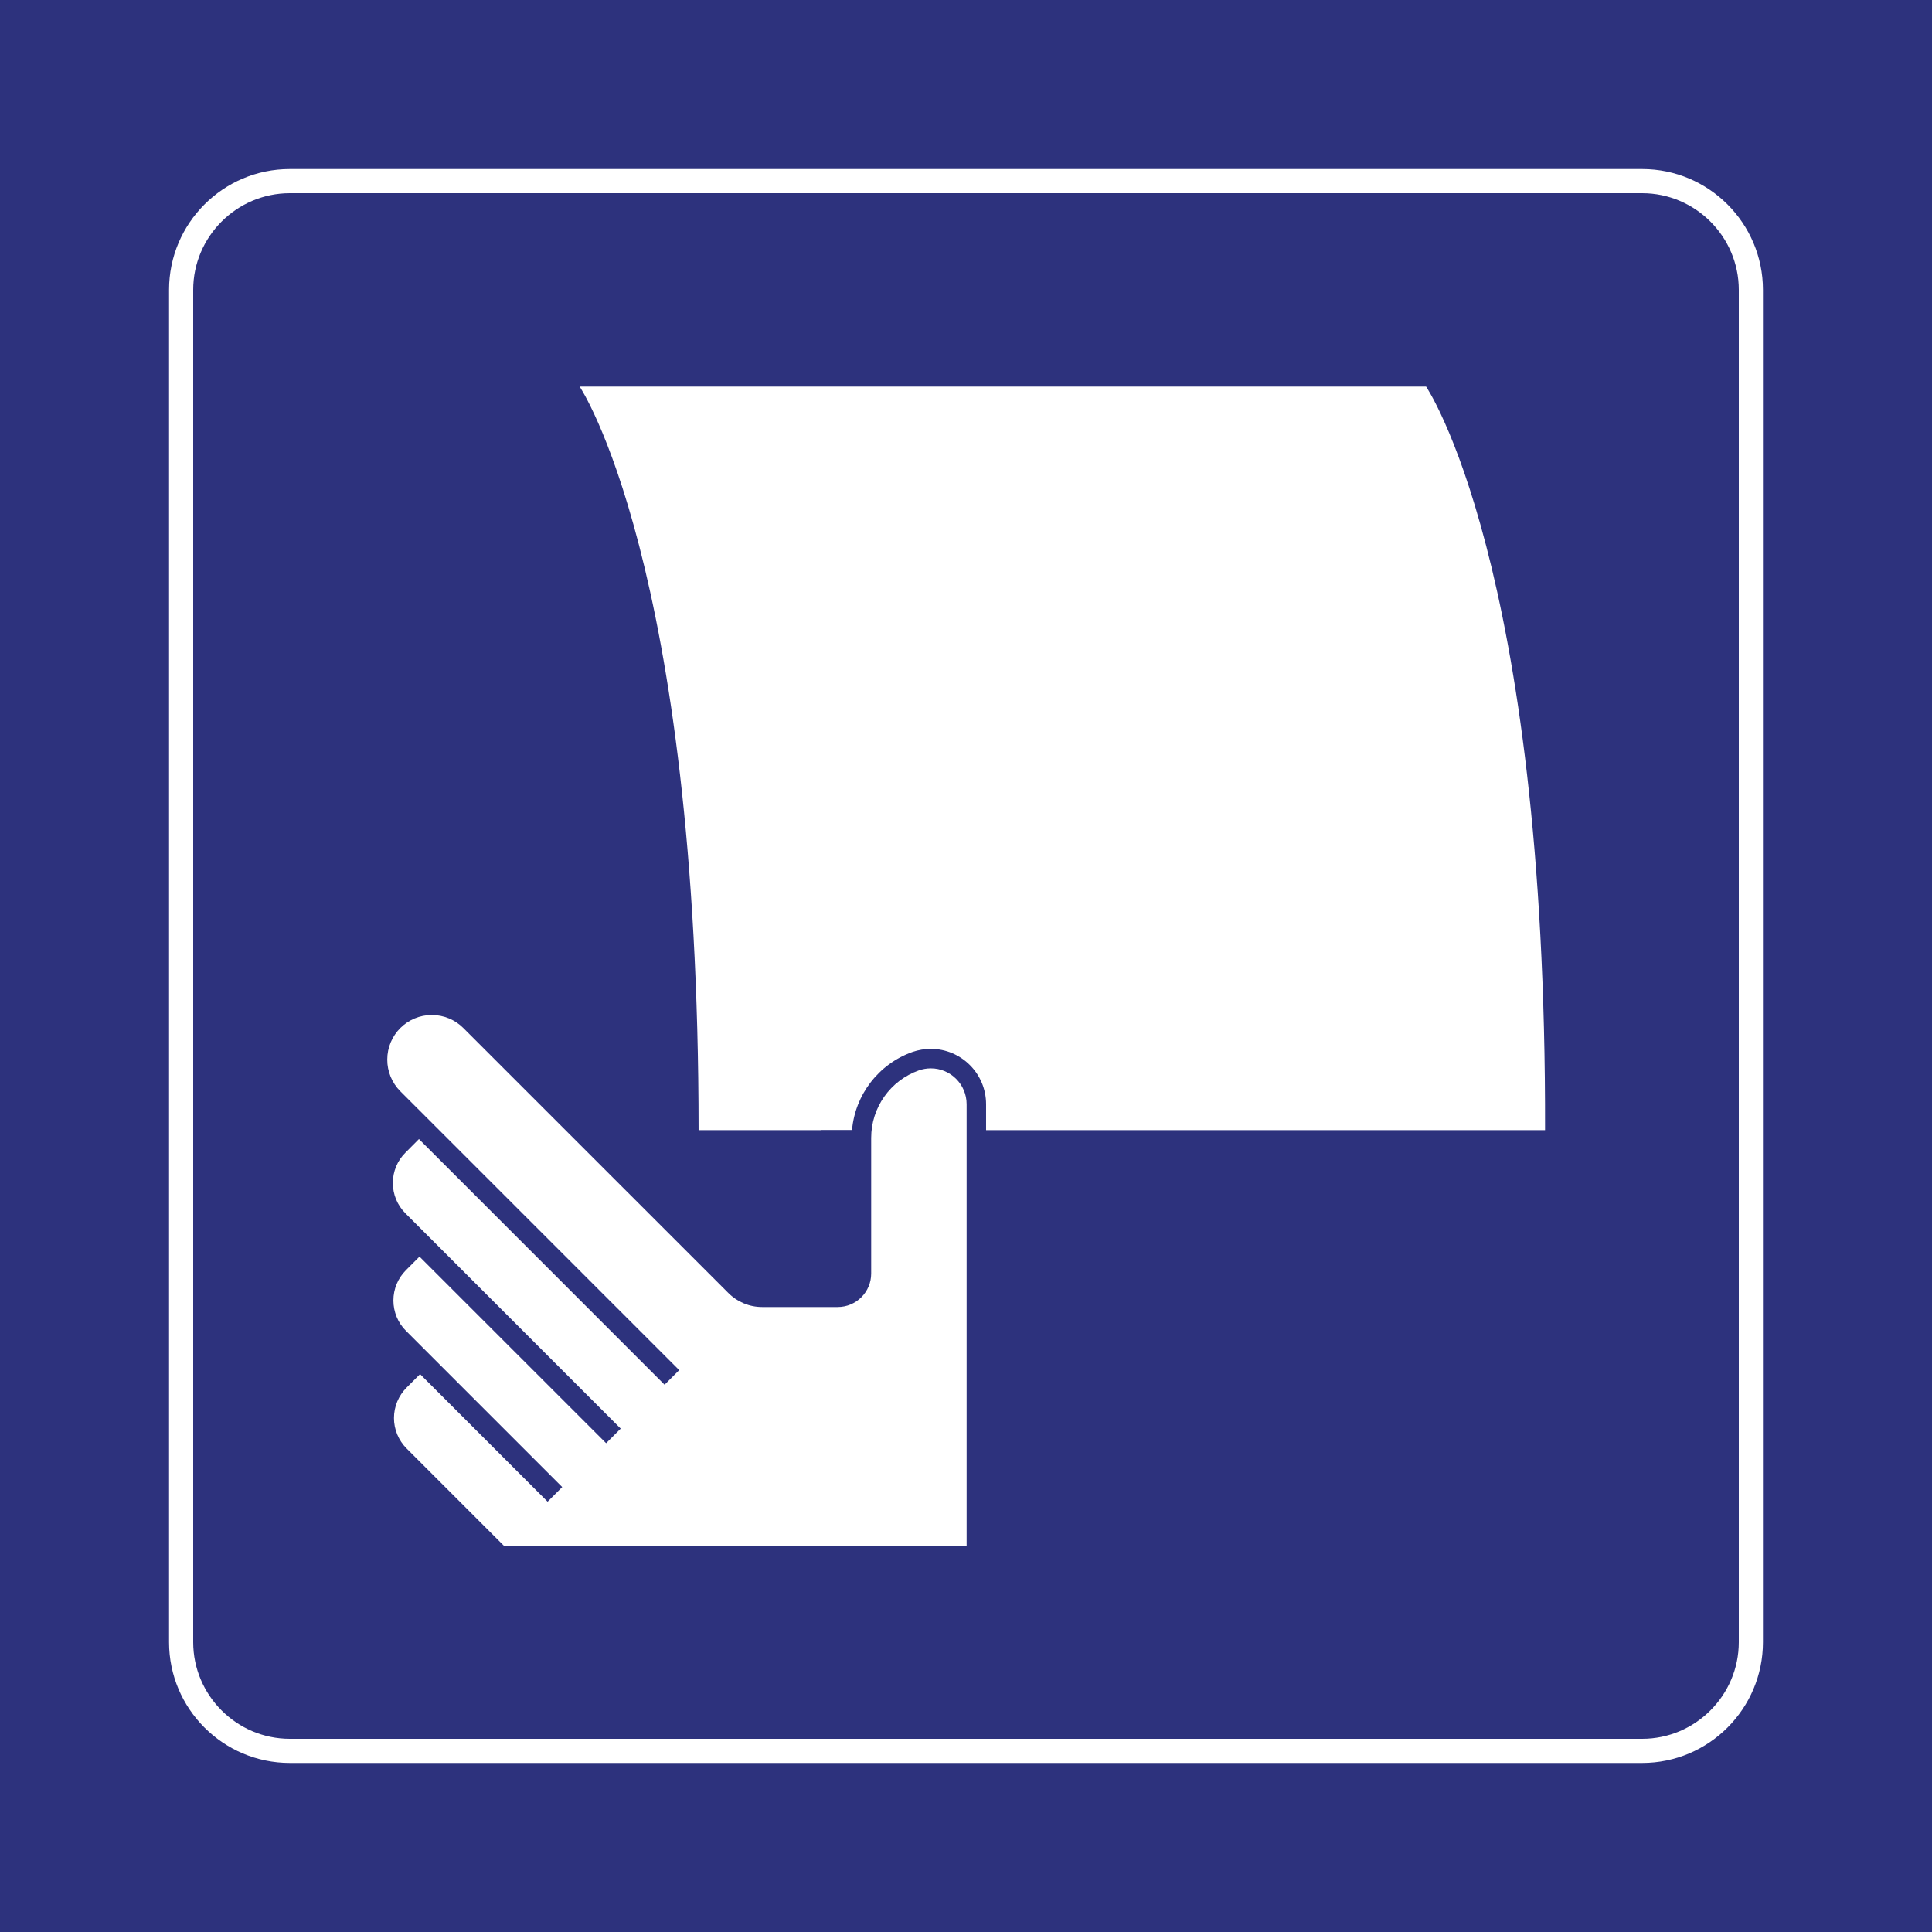 <?xml version="1.0" encoding="utf-8"?>
<!-- Generator: Adobe Illustrator 24.2.0, SVG Export Plug-In . SVG Version: 6.00 Build 0)  -->
<svg version="1.0" id="Ebene_4" xmlns="http://www.w3.org/2000/svg" xmlns:xlink="http://www.w3.org/1999/xlink" x="0px" y="0px"
	 viewBox="0 0 400 400.001" enable-background="new 0 0 400 400.001" xml:space="preserve">
<rect x="0" y="0" width="400" height="400.001" fill="#808080" stroke="none"/>
<rect id="background-blue" fill="#2D327D" width="400" height="400"/>
<g id="content">
	<path id="frameWhite" fill="#FFFFFF" d="M340,40c11,0,20,9,20,20v280c0,11-9,20-20,20H60c-11,0-20-9-20-20V60c0-11,9-20,20-20H340
		 M340,35H60c-13.785,0-25,11.215-25,25v280c0,13.785,11.215,25,25,25h280c13.785,0,25-11.215,25-25V60
		C365,46.215,353.785,35,340,35L340,35z"/>
	<path fill="#FFFFFF" d="M295.258,80.042H120.014c0,0,24.621,36.471,24.621,153.937h25.307c0.003-0.007,0.006-0.015,0.009-0.022
		h6.453c0.639-7.302,5.496-13.67,12.526-16.164c1.228-0.421,2.502-0.635,3.792-0.635c6.307,0,11.436,5.134,11.436,11.445v5.376
		h28.74h86.988C320.178,116.512,295.258,80.042,295.258,80.042z"/>
	<g>
		<path fill="#FFFFFF" d="M104.291,319.994l-20.109-20.103c-1.679-1.68-2.615-3.951-2.615-6.3c0-2.359,0.936-4.622,2.615-6.302
			l2.788-2.788l26.405,26.408l3.025-3.026l-32.339-32.339c-1.679-1.659-2.606-3.931-2.613-6.289c0-2.367,0.934-4.622,2.613-6.29
			l2.79-2.797l38.641,38.634l3.018-3.022l-44.566-44.568c-1.68-1.676-2.61-3.916-2.61-6.303c0-2.337,0.93-4.616,2.61-6.265
			l2.793-2.814l50.855,50.865l3.029-3.026l-57.753-57.749c-1.73-1.739-2.696-4.097-2.69-6.542c0-5.104,4.132-9.233,9.23-9.233
			c2.441,0,4.806,0.965,6.531,2.708l54.86,54.85c1.847,1.855,4.356,2.905,6.989,2.905h15.659c3.822-0.002,6.922-3.106,6.922-6.924
			v-28.088c0-6.291,3.952-11.885,9.877-13.985c0.79-0.27,1.622-0.417,2.475-0.417c4.084-0.004,7.408,3.324,7.408,7.41v91.392
			H104.291L104.291,319.994z"/>
	</g>
</g>
</svg>
